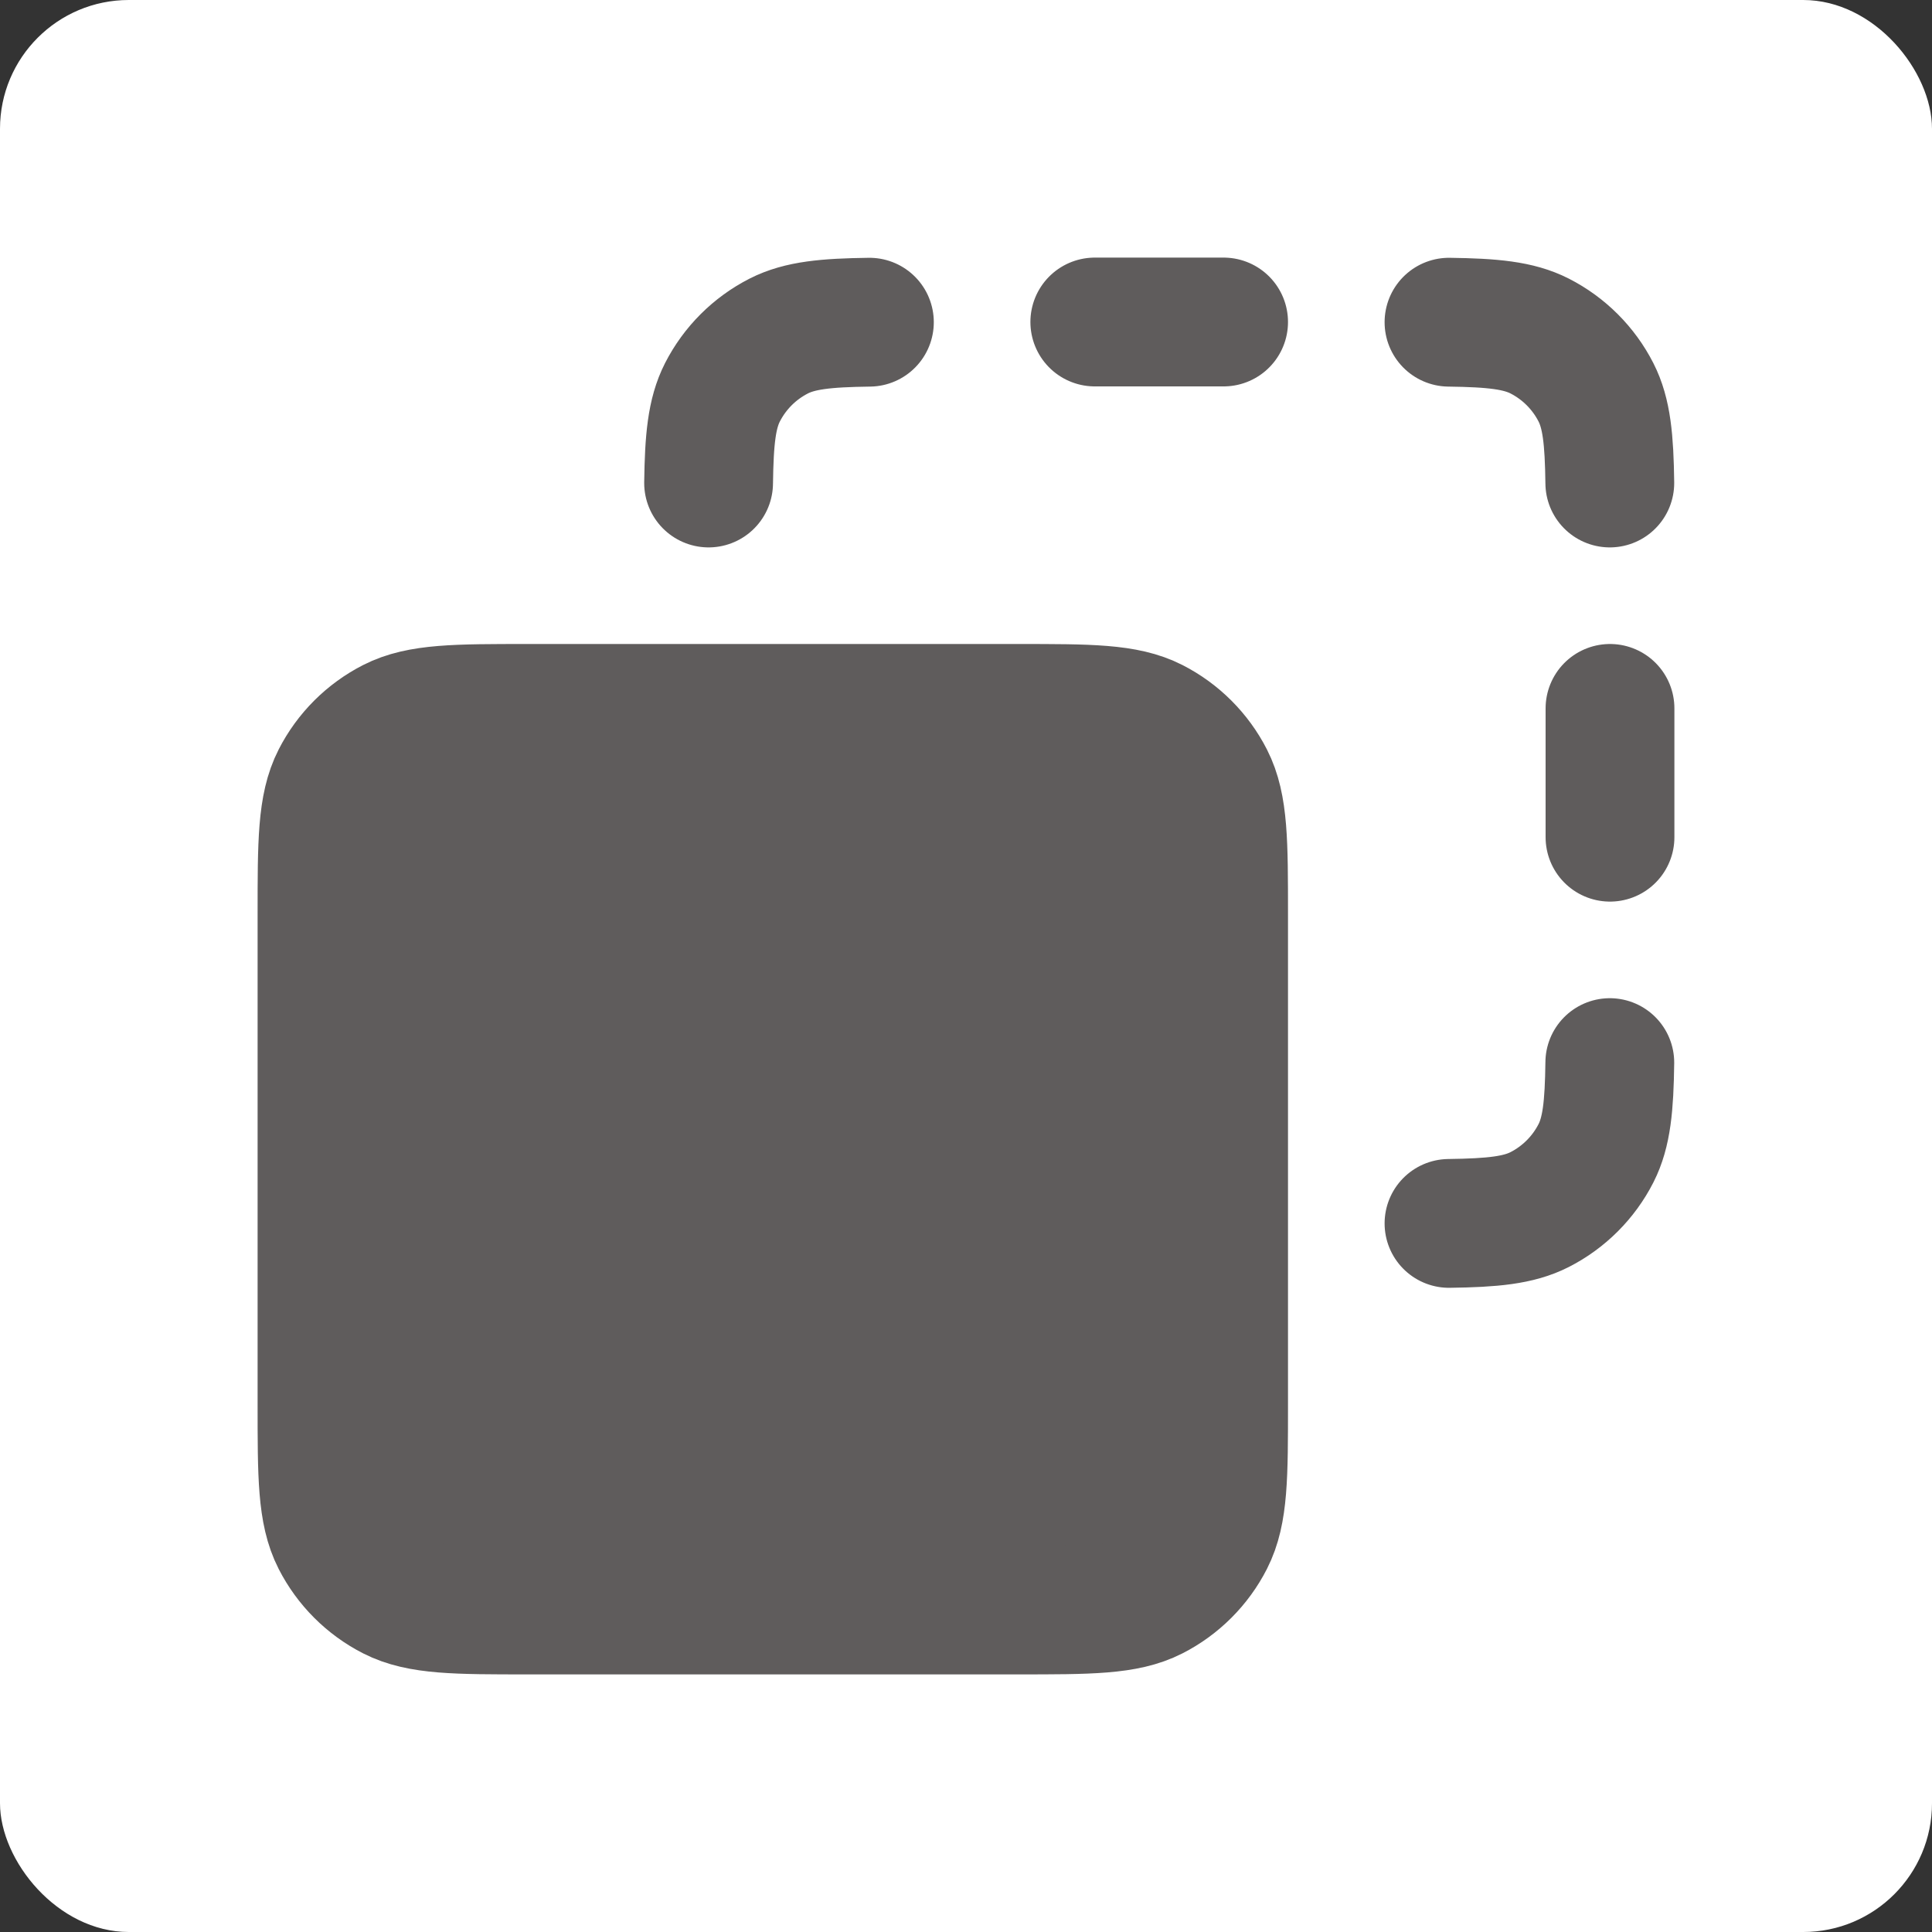 <svg width="30" height="30" viewBox="0 0 30 30" fill="none" xmlns="http://www.w3.org/2000/svg">
<rect x="0" y="0" width="30" height="30" fill="#333333" stroke="none"/>
<rect width="30" height="30" rx="2" fill="white"/>
<path d="M5 14.2C5 13.08 5 12.52 5.218 12.092C5.41 11.716 5.716 11.41 6.092 11.218C6.52 11 7.08 11 8.2 11H15.8C16.92 11 17.48 11 17.908 11.218C18.284 11.41 18.59 11.716 18.782 12.092C19 12.52 19 13.08 19 14.2V21.8C19 22.92 19 23.48 18.782 23.908C18.59 24.284 18.284 24.59 17.908 24.782C17.48 25 16.92 25 15.8 25H8.2C7.08 25 6.52 25 6.092 24.782C5.716 24.59 5.41 24.284 5.218 23.908C5 23.48 5 22.92 5 21.8V14.2Z" fill="#5F5C5C"/>
<path d="M13.5 5.003C12.825 5.012 12.42 5.051 12.092 5.218C11.716 5.41 11.41 5.716 11.218 6.092C11.051 6.42 11.012 6.825 11.003 7.5M22.5 5.003C23.175 5.012 23.58 5.051 23.908 5.218C24.284 5.41 24.59 5.716 24.782 6.092C24.949 6.42 24.988 6.825 24.997 7.5M24.997 16.5C24.988 17.175 24.949 17.58 24.782 17.908C24.59 18.284 24.284 18.59 23.908 18.782C23.58 18.949 23.175 18.988 22.5 18.997M25 11V13M17 5H19M8.2 25H15.8C16.92 25 17.48 25 17.908 24.782C18.284 24.59 18.59 24.284 18.782 23.908C19 23.48 19 22.92 19 21.8V14.2C19 13.08 19 12.52 18.782 12.092C18.59 11.716 18.284 11.41 17.908 11.218C17.48 11 16.92 11 15.8 11H8.2C7.08 11 6.52 11 6.092 11.218C5.716 11.41 5.41 11.716 5.218 12.092C5 12.52 5 13.08 5 14.2V21.8C5 22.92 5 23.48 5.218 23.908C5.41 24.284 5.716 24.59 6.092 24.782C6.52 25 7.08 25 8.2 25Z" stroke="#5F5C5C" stroke-width="2" stroke-linecap="round" stroke-linejoin="round"/>
</svg>
